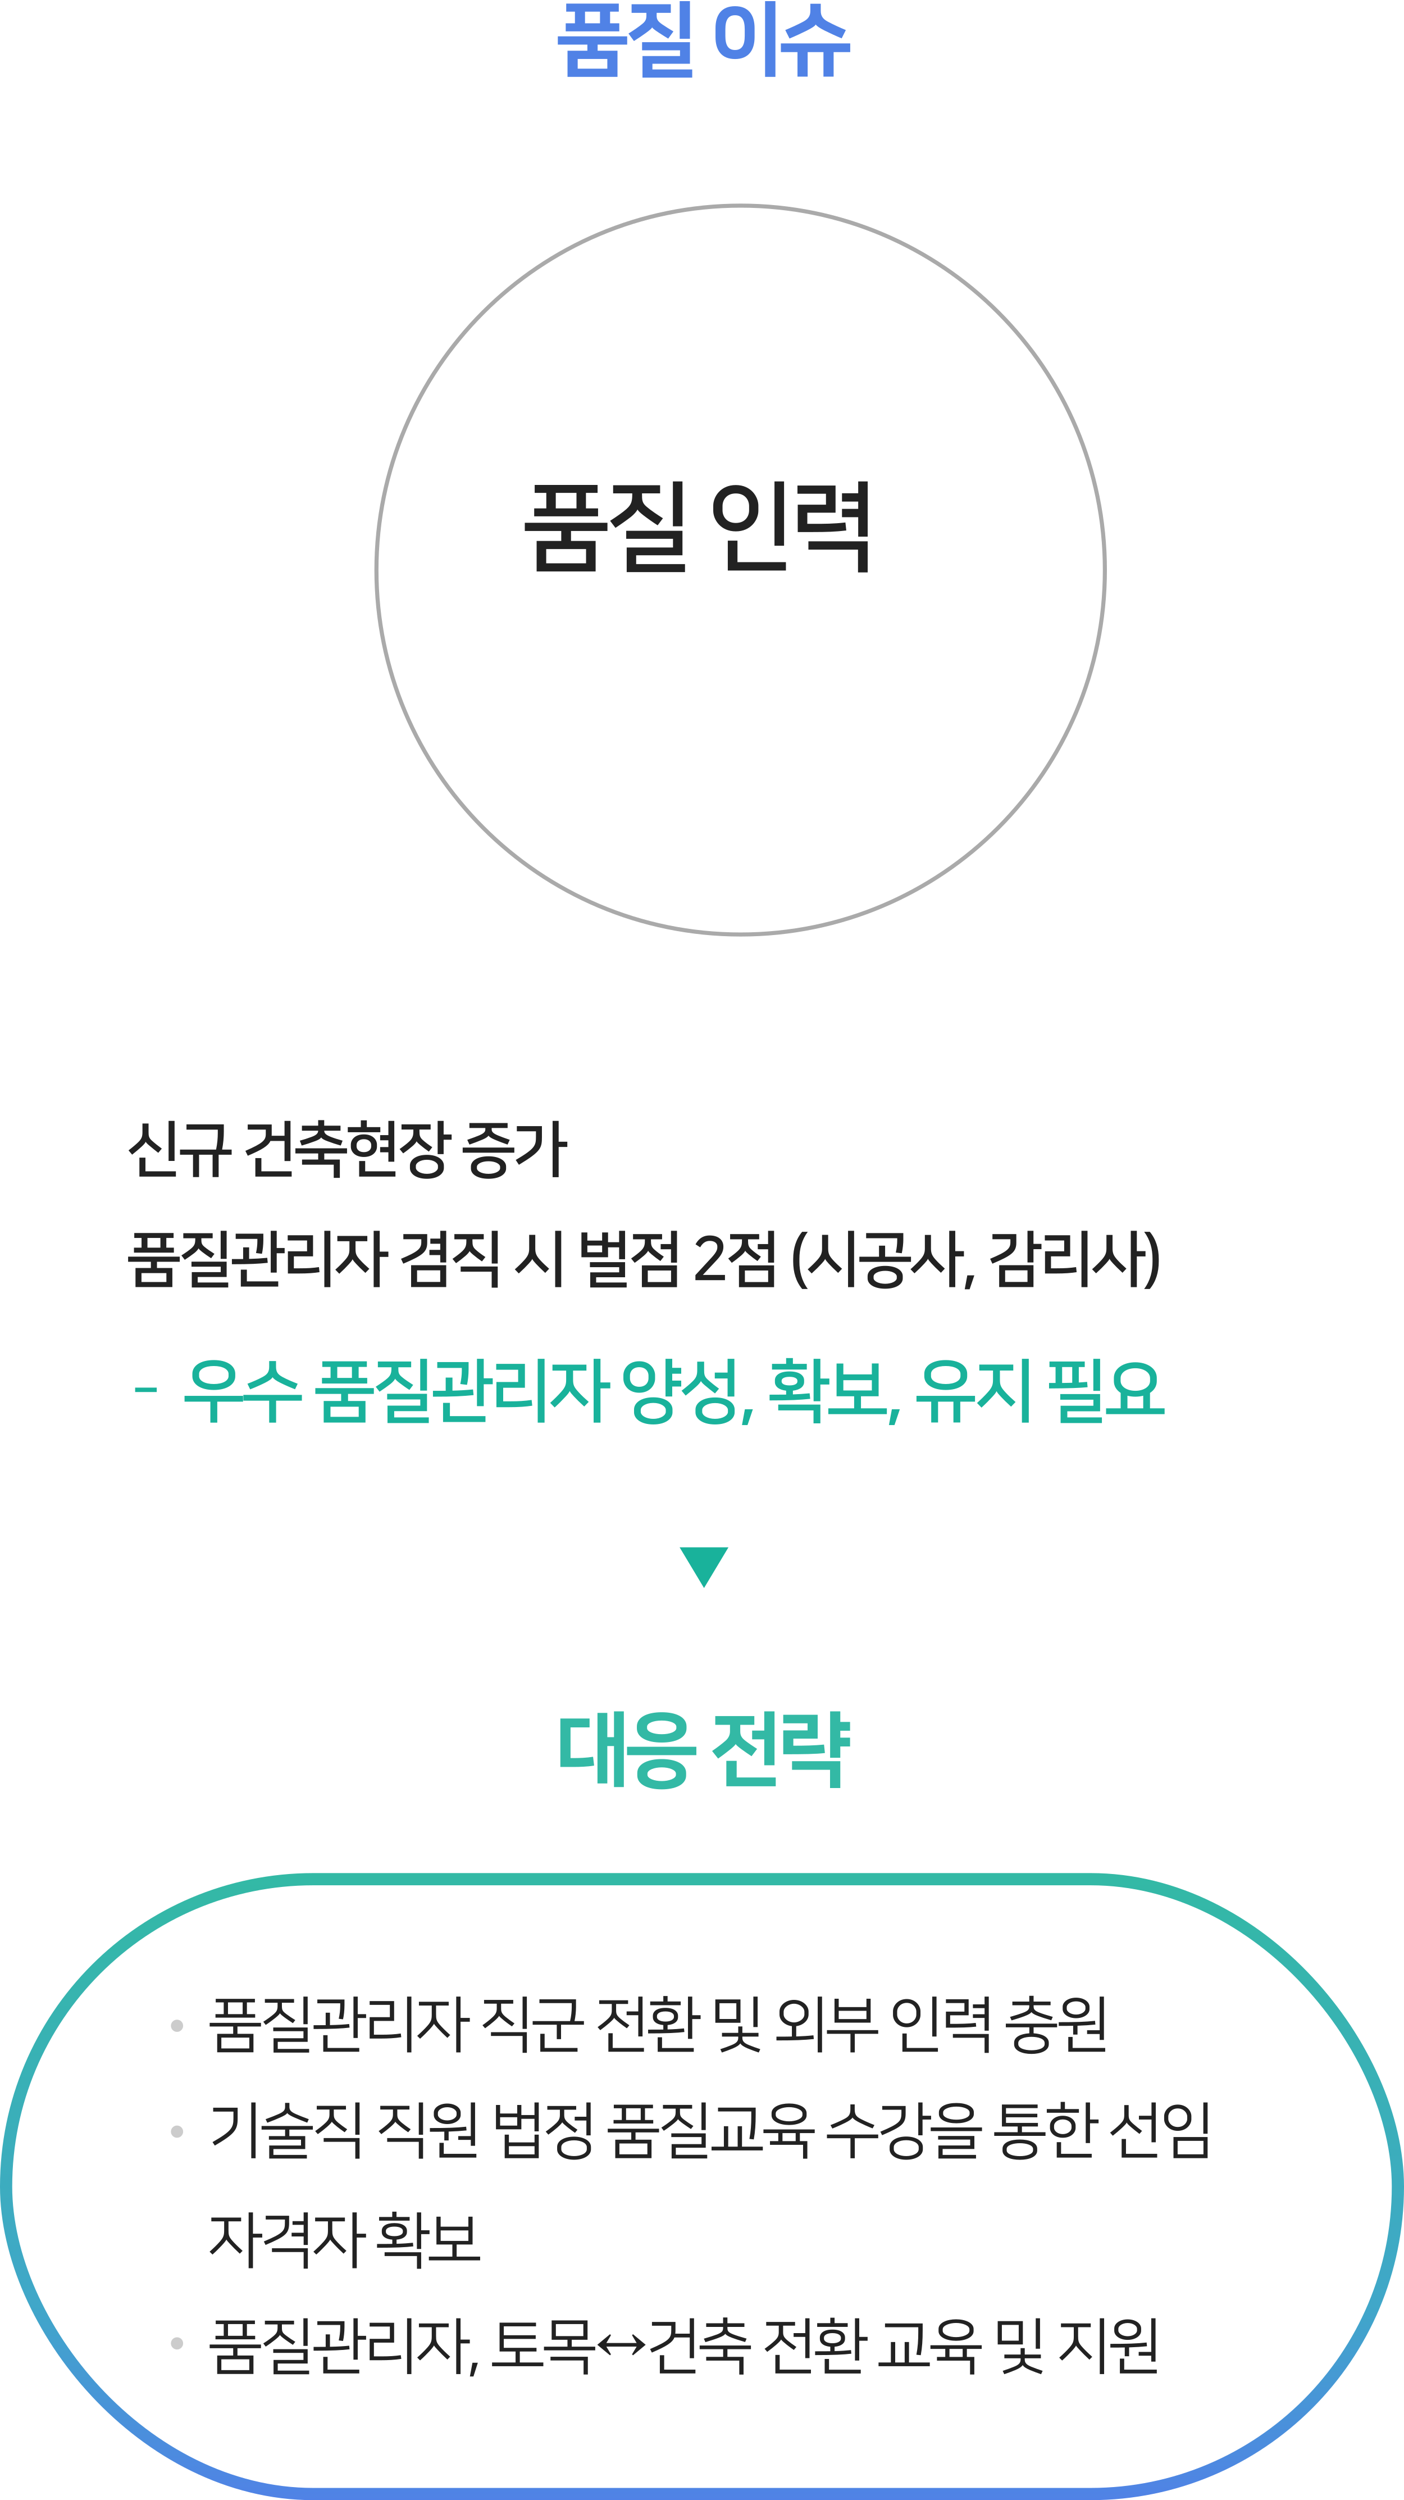 <svg width="345" height="614" viewBox="0 0 345 614" fill="none" xmlns="http://www.w3.org/2000/svg">
<g filter="url(#filter0_d_1_46513)">
<path d="M172 220C221.706 220 262 179.706 262 130C262 80.294 221.706 40 172 40C122.294 40 82 80.294 82 130C82 179.706 122.294 220 172 220Z" fill="white"/>
<path d="M261.5 130C261.5 179.429 221.429 219.5 172 219.5C122.571 219.5 82.5 179.429 82.5 130C82.5 80.57 122.571 40.5 172 40.5C221.429 40.5 261.5 80.57 261.5 130Z" stroke="#AAAAAA"/>
</g>
<path d="M128.961 128.384V130.4H137.913V132.848H131.865V140.336H146.361V132.848H140.313V130.4H149.265V128.384H128.961ZM131.265 126.8H146.961V124.856H143.985V121.04H146.841V119.096H131.385V121.04H134.241V124.856H131.265V126.8ZM144.009 138.344H134.217V134.84H144.009V138.344ZM136.569 121.04H141.657V124.856H136.569V121.04ZM168.324 140.504V138.536H156.324V136.376H167.7V130.352H153.876V132.32H165.372V134.456H153.996V140.504H168.324ZM162.204 119.168H150.66V121.16H155.364V121.304C155.364 123.056 155.196 123.896 153.9 125.048C153.012 125.84 151.452 126.92 149.916 127.904L151.236 129.632C152.532 128.792 154.044 127.712 155.028 126.944C155.796 126.344 156.492 125.528 156.636 125.144H156.66C156.828 125.48 157.38 125.984 158.028 126.488C159.06 127.28 160.356 128.216 161.604 129.008L162.9 127.28C161.508 126.392 160.044 125.432 158.916 124.472C157.716 123.464 157.764 122.744 157.764 121.208V121.16H162.204V119.168ZM167.7 129.248V118.232H165.348V129.248H167.7ZM181.216 132.776H178.84V140.12H193.12V138.056H181.216V132.776ZM192.664 134.024V118.232H190.312V134.024H192.664ZM184.072 125.336C184.072 126.8 183.112 128.432 180.808 128.432C178.528 128.432 177.544 126.8 177.544 125.336V124.28C177.544 122.816 178.504 121.184 180.808 121.184C183.112 121.184 184.072 122.816 184.072 124.28V125.336ZM175.264 125.432C175.264 127.616 177.064 130.496 180.808 130.496C184.552 130.496 186.352 127.616 186.352 125.432V124.184C186.352 122 184.552 119.12 180.808 119.12C177.064 119.12 175.264 122 175.264 124.184V125.432ZM199.676 130.664C203.18 130.664 205.292 130.592 207.956 130.28L207.74 128.312C204.788 128.648 202.556 128.648 199.916 128.648H198.38V125.912H205.316V119.24H195.956V121.256H202.964V123.944H196.028V130.664H199.676ZM213.212 131.792V118.232H210.884V121.136H206.9V123.176H210.884V124.976H206.9V127.016H210.884V131.792H213.212ZM198.644 134.984H210.836V140.576H213.212V132.944H198.644V134.984Z" fill="#222222"/>
<path d="M35.74 284.3H34.255V288.95H43.225V287.66H35.74V284.3ZM42.895 285.11V275.27H41.425V285.11H42.895ZM35.815 280.4C35.905 280.625 36.22 280.94 36.67 281.315C37.39 281.915 38.125 282.53 38.89 283.115L39.76 282.08C38.875 281.435 37.99 280.73 37.285 280.085C36.565 279.425 36.505 278.93 36.505 278V275.915H35.005V278.06C35.005 279.11 34.795 279.68 34.03 280.445C33.505 280.97 32.545 281.78 31.585 282.515L32.47 283.565C33.265 282.935 34.18 282.17 34.795 281.6C35.26 281.18 35.725 280.655 35.8 280.4H35.815ZM48.912 289.07V283.58H52.242V289.07H53.727V283.58H56.922V282.32H54.582C54.867 280.835 55.002 279.32 55.002 277.895V276.125H45.822V277.43H53.517V278.24C53.517 279.56 53.397 280.865 53.097 282.32H44.232V283.58H47.427V289.07H48.912ZM71.385 285.14V275.27H69.915V278.93H66.75C66.765 278.825 66.765 278.705 66.765 278.585V276.155H60.87V277.415H65.31V278.51C65.31 280.025 64.59 280.76 60.3 282.635L60.885 283.835C64.35 282.35 65.88 281.435 66.45 280.205H69.915V285.14H71.385ZM64.23 284.405H62.745V288.95H71.67V287.66H64.23V284.405ZM74.222 286.025H82.007V289.265H83.507V284.765H79.682V283.265H85.277V282.005H72.587V283.265H78.182V284.765H74.222V286.025ZM78.932 279.335C79.157 279.725 79.817 280.01 80.447 280.25C81.557 280.67 82.607 281.015 83.732 281.33L84.182 280.13C82.952 279.785 82.007 279.485 81.332 279.215C80.237 278.78 79.682 278.405 79.667 277.685H83.672V276.455H79.667V275.09H78.182V276.455H74.192V277.685H78.182C78.167 278.405 77.627 278.81 76.532 279.215C75.527 279.59 74.717 279.845 73.682 280.13L74.132 281.33C75.242 281.015 76.307 280.67 77.432 280.25C78.062 280.01 78.692 279.725 78.917 279.335H78.932ZM89.419 284.135C91.564 284.135 92.629 282.875 92.629 281.585V281.135C92.629 279.845 91.564 278.585 89.419 278.585C87.274 278.585 86.209 279.83 86.209 281.135V281.585C86.209 282.875 87.274 284.135 89.419 284.135ZM96.889 285.305V275.27H95.434V278.765H93.409V280.04H95.434V281.705H93.409V282.98H95.434V285.305H96.889ZM89.734 285.125H88.249V288.95H97.174V287.66H89.734V285.125ZM93.454 276.8H90.139V275.135H88.669V276.8H85.459V278.06H93.454V276.8ZM89.419 282.95C88.204 282.95 87.619 282.245 87.619 281.51V281.21C87.619 280.475 88.189 279.77 89.419 279.77C90.649 279.77 91.219 280.475 91.219 281.21V281.51C91.219 282.245 90.634 282.95 89.419 282.95ZM100.732 286.85C100.732 288.305 102.292 289.49 104.902 289.49C107.512 289.49 109.072 288.305 109.072 286.85V286.25C109.072 284.795 107.512 283.61 104.902 283.61C102.292 283.61 100.732 284.795 100.732 286.25V286.85ZM102.382 280.295C102.487 280.52 102.787 280.805 103.237 281.18C103.957 281.78 104.602 282.275 105.382 282.815L106.222 281.735C105.337 281.15 104.557 280.58 103.852 279.935C103.192 279.335 103.072 278.825 103.072 277.865V277.4H105.817V276.125H98.662V277.4H101.572V277.925C101.572 279.02 101.317 279.59 100.582 280.31C100.042 280.835 99.157 281.51 98.197 282.185L99.067 283.25C99.907 282.665 100.717 282.02 101.362 281.465C101.842 281.06 102.277 280.55 102.367 280.295H102.382ZM107.617 286.76C107.617 287.495 106.567 288.275 104.902 288.275C103.237 288.275 102.187 287.495 102.187 286.76V286.34C102.187 285.605 103.237 284.825 104.902 284.825C106.567 284.825 107.617 285.605 107.617 286.34V286.76ZM109.012 283.43V279.905H110.977V278.615H109.012V275.27H107.542V283.43H109.012ZM120.039 283.97C117.399 283.97 115.719 285.035 115.719 286.475V286.985C115.719 288.425 117.399 289.49 120.039 289.49C122.679 289.49 124.359 288.425 124.359 286.985V286.475C124.359 285.035 122.679 283.97 120.039 283.97ZM120.819 277.025H124.734V275.795H115.344V277.025H119.259V277.37C119.259 278.015 118.779 278.405 117.624 278.885C116.949 279.17 116.004 279.515 114.819 279.92L115.359 281.09C116.469 280.7 117.414 280.355 118.539 279.875C119.169 279.605 119.814 279.275 120.039 278.885C120.264 279.275 120.924 279.605 121.554 279.875C122.664 280.355 123.609 280.7 124.719 281.09L125.259 279.92C124.074 279.515 123.129 279.17 122.454 278.885C121.299 278.405 120.819 278.015 120.819 277.37V277.025ZM113.694 281.825V283.085H126.384V281.825H113.694ZM120.039 288.275C118.344 288.275 117.189 287.615 117.189 286.895V286.565C117.189 285.845 118.344 285.185 120.039 285.185C121.734 285.185 122.889 285.845 122.889 286.565V286.895C122.889 287.615 121.734 288.275 120.039 288.275ZM139.406 280.385H137.276V275.27H135.791V289.1H137.276V281.675H139.406V280.385ZM127.511 286.055C132.986 282.74 133.166 281.915 133.166 279.185V276.56H127.001V277.835H131.696V279.17C131.696 281.3 131.516 282.065 126.731 284.87L127.511 286.055Z" fill="#222222"/>
<path d="M31.48 308.615V309.875H37.075V311.405H33.295V316.085H42.355V311.405H38.575V309.875H44.17V308.615H31.48ZM32.92 307.625H42.73V306.41H40.87V304.025H42.655V302.81H32.995V304.025H34.78V306.41H32.92V307.625ZM40.885 314.84H34.765V312.65H40.885V314.84ZM36.235 304.025H39.415V306.41H36.235V304.025ZM56.082 316.19V314.96H48.582V313.61H55.692V309.845H47.052V311.075H54.237V312.41H47.127V316.19H56.082ZM52.257 302.855H45.042V304.1H47.982V304.19C47.982 305.285 47.877 305.81 47.067 306.53C46.512 307.025 45.537 307.7 44.577 308.315L45.402 309.395C46.212 308.87 47.157 308.195 47.772 307.715C48.252 307.34 48.687 306.83 48.777 306.59H48.792C48.897 306.8 49.242 307.115 49.647 307.43C50.292 307.925 51.102 308.51 51.882 309.005L52.692 307.925C51.822 307.37 50.907 306.77 50.202 306.17C49.452 305.54 49.482 305.09 49.482 304.13V304.1H52.257V302.855ZM55.692 309.155V302.27H54.222V309.155H55.692ZM67.995 312.53V307.775H69.945V306.485H67.995V302.27H66.525V312.53H67.995ZM60.66 311.81H59.175V315.965H68.37V314.69H60.66V311.81ZM65.67 308.9C64.095 309.05 62.865 309.125 61.215 309.17V306.335H59.745V309.2H56.985V310.475C61.605 310.475 63.405 310.37 65.79 310.13L65.67 308.9ZM64.365 307.91C64.575 307.04 64.71 305.69 64.71 304.625V302.975H57.915V304.25H63.24V304.835C63.24 305.69 63.135 306.695 62.91 307.73L64.365 307.91ZM81.182 316.1V302.27H79.697V316.1H81.182ZM76.922 308.54V303.365H70.697V304.64H75.452V307.295H70.742V312.755H73.262C75.752 312.755 77.117 312.635 78.512 312.425L78.377 311.18C76.817 311.405 75.617 311.48 73.622 311.48H72.212V308.54H76.922ZM86.644 309.26C86.764 309.56 87.139 309.98 87.559 310.43C88.129 311.045 88.759 311.675 89.779 312.605L90.754 311.6C89.869 310.82 89.239 310.235 88.594 309.53C87.529 308.375 87.364 307.925 87.364 306.74V304.82H90.259V303.53H82.894V304.82H85.864V306.74C85.864 307.85 85.699 308.42 84.709 309.515C84.034 310.265 83.299 311 82.399 311.81L83.374 312.815C84.379 311.885 85.129 311.12 85.744 310.445C86.224 309.92 86.494 309.59 86.629 309.26H86.644ZM95.434 307.385H93.304V302.27H91.819V316.1H93.304V308.675H95.434V307.385ZM101.017 310.715V316.085H109.642V310.715H101.017ZM103.522 305.075C103.522 306.665 102.682 307.415 98.542 309.14L99.097 310.34C103.822 308.33 104.977 307.49 104.977 305.18V303.08H99.112V304.34H103.522V305.075ZM109.642 310.04V302.27H108.187V304.175H105.742V305.45H108.187V306.95H105.517V308.225H108.187V310.04H109.642ZM102.487 311.975H108.172V314.825H102.487V311.975ZM115.404 307.25C115.509 307.475 115.809 307.76 116.259 308.135C116.979 308.735 117.654 309.245 118.434 309.785L119.274 308.705C118.389 308.12 117.579 307.535 116.874 306.89C116.214 306.29 116.094 305.78 116.094 304.82V304.355H118.869V303.08H111.654V304.355H114.594V304.88C114.594 305.975 114.339 306.545 113.604 307.265C113.064 307.79 112.149 308.48 111.189 309.155L112.059 310.22C112.899 309.635 113.739 308.975 114.384 308.42C114.864 308.015 115.299 307.505 115.389 307.25H115.404ZM113.199 312.305H120.819V316.235H122.304V311.03H113.199V312.305ZM122.304 310.31V302.27H120.834V310.31H122.304ZM137.906 316.1V302.27H136.421V316.1H137.906ZM130.796 309.185C130.916 309.485 131.276 309.905 131.696 310.355C132.266 310.97 132.941 311.645 133.976 312.605L134.936 311.585C134.036 310.79 133.376 310.16 132.731 309.455C131.816 308.435 131.531 307.82 131.531 306.635V303.26H130.031V306.635C130.031 307.7 129.791 308.375 128.876 309.41C128.201 310.16 127.421 310.925 126.506 311.735L127.481 312.74C128.501 311.81 129.296 311.015 129.911 310.34C130.391 309.815 130.646 309.515 130.781 309.185H130.796ZM153.599 309.245V302.27H152.129V305.06H149.414V302.675H147.959V304.67H144.329V302.675H142.874V308.765H149.414V306.32H152.129V309.245H153.599ZM153.989 316.19V314.96H146.489V313.67H153.599V309.965H144.959V311.195H152.144V312.47H145.034V316.19H153.989ZM144.329 305.885H147.959V307.535H144.329V305.885ZM166.351 310.76H157.726V316.115H166.351V310.76ZM159.271 307.175C159.376 307.4 159.676 307.685 160.126 308.06C160.846 308.66 161.491 309.155 162.271 309.695L163.111 308.615C162.226 308.03 161.446 307.46 160.741 306.815C160.081 306.215 159.961 305.705 159.961 304.745V304.355H162.691V303.08H155.551V304.355H158.461V304.805C158.461 305.9 158.206 306.47 157.471 307.19C156.931 307.715 156.046 308.39 155.086 309.065L155.956 310.13C156.796 309.545 157.606 308.9 158.251 308.345C158.731 307.94 159.166 307.43 159.256 307.175H159.271ZM164.896 314.855H159.181V312.02H164.896V314.855ZM166.351 310.085V302.27H164.881V305.525H162.346V306.8H164.881V310.085H166.351ZM170.883 313.145V314.39H178.143V313.1H172.713L176.088 309.5C177.063 308.465 177.753 307.445 177.753 306.275V306.125C177.753 304.55 176.568 303.41 174.378 303.41C172.383 303.41 171.423 304.655 170.913 305.585L172.053 306.32C172.758 305.06 173.613 304.745 174.408 304.745C175.533 304.745 176.268 305.27 176.268 306.125V306.245C176.268 306.815 176.148 307.415 174.918 308.765L170.883 313.145ZM190.209 310.76H181.584V316.115H190.209V310.76ZM183.129 307.175C183.234 307.4 183.534 307.685 183.984 308.06C184.704 308.66 185.349 309.155 186.129 309.695L186.969 308.615C186.084 308.03 185.304 307.46 184.599 306.815C183.939 306.215 183.819 305.705 183.819 304.745V304.355H186.549V303.08H179.409V304.355H182.319V304.805C182.319 305.9 182.064 306.47 181.329 307.19C180.789 307.715 179.904 308.39 178.944 309.065L179.814 310.13C180.654 309.545 181.464 308.9 182.109 308.345C182.589 307.94 183.024 307.43 183.114 307.175H183.129ZM188.754 314.855H183.039V312.02H188.754V314.855ZM190.209 310.085V302.27H188.739V305.525H186.204V306.8H188.739V310.085H190.209ZM196.436 309.14C196.436 306.74 197.021 304.49 198.491 302.51H197.111C195.626 304.28 194.906 306.545 194.906 309.215V309.815C194.906 312.485 195.626 314.78 197.111 316.55H198.491C196.946 314.435 196.436 312.17 196.436 309.89V309.14ZM209.875 316.1V302.27H208.39V316.1H209.875ZM202.765 309.185C202.885 309.485 203.245 309.905 203.665 310.355C204.235 310.97 204.91 311.645 205.945 312.605L206.905 311.585C206.005 310.79 205.345 310.16 204.7 309.455C203.785 308.435 203.5 307.82 203.5 306.635V303.26H202V306.635C202 307.7 201.76 308.375 200.845 309.41C200.17 310.16 199.39 310.925 198.475 311.735L199.45 312.74C200.47 311.81 201.265 311.015 201.88 310.34C202.36 309.815 202.615 309.515 202.75 309.185H202.765ZM217.512 310.88C215.082 310.88 213.192 311.825 213.192 313.415V313.955C213.192 315.545 215.082 316.49 217.512 316.49C219.942 316.49 221.832 315.545 221.832 313.955V313.415C221.832 311.825 219.942 310.88 217.512 310.88ZM217.497 308.63V305.915H215.997V308.63H211.167V309.89H223.857V308.63H217.497ZM212.832 304.085H220.467V304.595C220.467 305.405 220.377 306.485 220.122 307.61L221.592 307.775C221.847 306.71 221.967 305.225 221.967 304.58V302.825H212.832V304.085ZM217.512 315.275C215.922 315.275 214.662 314.645 214.662 313.865V313.505C214.662 312.725 215.922 312.095 217.512 312.095C219.102 312.095 220.362 312.725 220.362 313.505V313.865C220.362 314.645 219.102 315.275 217.512 315.275ZM236.864 307.265H234.734V302.27H233.249V316.1H234.734V308.555H236.864V307.265ZM228.029 309.155C228.149 309.455 228.509 309.875 228.929 310.325C229.499 310.94 230.174 311.615 231.209 312.575L232.169 311.555C231.269 310.76 230.609 310.13 229.964 309.425C229.049 308.405 228.764 307.79 228.764 306.605V303.275H227.264V306.605C227.264 307.67 227.024 308.345 226.109 309.38C225.434 310.13 224.654 310.895 223.739 311.705L224.714 312.71C225.734 311.78 226.529 310.985 227.144 310.31C227.624 309.785 227.879 309.485 228.014 309.155H228.029ZM237.062 316.625H238.262L239.417 313.205H237.692L237.062 316.625ZM245.521 310.715V316.085H253.951V310.715H245.521ZM248.281 305.075C248.281 306.635 247.531 307.37 243.301 309.14L243.856 310.34C248.566 308.345 249.736 307.49 249.736 305.18V303.08H243.871V304.34H248.281V305.075ZM246.991 311.975H252.481V314.825H246.991V311.975ZM255.916 305.48H253.951V302.27H252.481V310.04H253.951V306.77H255.916V305.48ZM267.228 316.1V302.27H265.743V316.1H267.228ZM262.968 308.54V303.365H256.743V304.64H261.498V307.295H256.788V312.755H259.308C261.798 312.755 263.163 312.635 264.558 312.425L264.423 311.18C262.863 311.405 261.663 311.48 259.668 311.48H258.258V308.54H262.968ZM281.481 307.265H279.351V302.27H277.866V316.1H279.351V308.555H281.481V307.265ZM272.646 309.155C272.766 309.455 273.126 309.875 273.546 310.325C274.116 310.94 274.791 311.615 275.826 312.575L276.786 311.555C275.886 310.76 275.226 310.13 274.581 309.425C273.666 308.405 273.381 307.79 273.381 306.605V303.275H271.881V306.605C271.881 307.67 271.641 308.345 270.726 309.38C270.051 310.13 269.271 310.895 268.356 311.705L269.331 312.71C270.351 311.78 271.146 310.985 271.761 310.31C272.241 309.785 272.496 309.485 272.631 309.155H272.646ZM283.208 309.89C283.208 312.17 282.698 314.435 281.153 316.55H282.533C284.018 314.78 284.738 312.485 284.738 309.815V309.215C284.738 306.545 284.018 304.28 282.533 302.51H281.153C282.623 304.49 283.208 306.74 283.208 309.14V309.89Z" fill="#222222"/>
<path d="M33.209 341.866H38.513V340.778H33.209V341.866ZM52.54 334.012C49.344 334.012 47.27 335.372 47.27 337.378V337.99C47.27 339.996 49.344 341.356 52.54 341.356C55.736 341.356 57.81 339.996 57.81 337.99V337.378C57.81 335.372 55.736 334.012 52.54 334.012ZM53.39 349.38V344.229H59.731V342.801H45.349V344.229H51.69V349.38H53.39ZM52.54 339.894C50.364 339.894 48.919 339.095 48.919 337.956V337.412C48.919 336.273 50.364 335.474 52.54 335.474C54.716 335.474 56.161 336.273 56.161 337.412V337.956C56.161 339.095 54.716 339.894 52.54 339.894ZM67.843 349.38V343.991H74.184V342.563H59.802V343.991H66.143V349.38H67.843ZM68.88 339.588C69.798 340.047 71.107 340.642 72.501 341.186L73.147 339.826C71.889 339.35 70.495 338.755 69.407 338.16C68.251 337.531 67.826 336.919 67.826 335.644V334.25H66.143V335.644C66.143 336.919 65.701 337.531 64.545 338.16C63.457 338.755 62.063 339.35 60.805 339.826L61.468 341.203C62.862 340.659 64.171 340.064 65.089 339.605C66.211 339.044 66.772 338.602 66.976 338.228H66.993C67.214 338.602 67.758 339.027 68.88 339.588ZM77.484 340.897V342.325H83.826V344.059H79.541V349.363H89.809V344.059H85.525V342.325H91.867V340.897H77.484ZM79.117 339.775H90.234V338.398H88.126V335.695H90.15V334.318H79.201V335.695H81.225V338.398H79.117V339.775ZM88.144 347.952H81.207V345.47H88.144V347.952ZM82.874 335.695H86.478V338.398H82.874V335.695ZM105.367 349.482V348.088H96.867V346.558H104.925V342.291H95.133V343.685H103.276V345.198H95.218V349.482H105.367ZM101.032 334.369H92.855V335.78H96.187V335.882C96.187 337.123 96.068 337.718 95.15 338.534C94.521 339.095 93.416 339.86 92.328 340.557L93.263 341.781C94.181 341.186 95.252 340.421 95.949 339.877C96.493 339.452 96.986 338.874 97.088 338.602H97.105C97.224 338.84 97.615 339.197 98.074 339.554C98.805 340.115 99.723 340.778 100.607 341.339L101.525 340.115C100.539 339.486 99.502 338.806 98.703 338.126C97.853 337.412 97.887 336.902 97.887 335.814V335.78H101.032V334.369ZM104.925 341.509V333.706H103.259V341.509H104.925ZM118.868 345.334V339.945H121.078V338.483H118.868V333.706H117.202V345.334H118.868ZM110.555 344.518H108.872V349.227H119.293V347.782H110.555V344.518ZM116.233 341.22C114.448 341.39 113.054 341.475 111.184 341.526V338.313H109.518V341.56H106.39V343.005C111.626 343.005 113.666 342.886 116.369 342.614L116.233 341.22ZM114.754 340.098C114.992 339.112 115.145 337.582 115.145 336.375V334.505H107.444V335.95H113.479V336.613C113.479 337.582 113.36 338.721 113.105 339.894L114.754 340.098ZM133.814 349.38V333.706H132.131V349.38H133.814ZM128.986 340.812V334.947H121.931V336.392H127.32V339.401H121.982V345.589H124.838C127.66 345.589 129.207 345.453 130.788 345.215L130.635 343.804C128.867 344.059 127.507 344.144 125.246 344.144H123.648V340.812H128.986ZM140.004 341.628C140.14 341.968 140.565 342.444 141.041 342.954C141.687 343.651 142.401 344.365 143.557 345.419L144.662 344.28C143.659 343.396 142.945 342.733 142.214 341.934C141.007 340.625 140.82 340.115 140.82 338.772V336.596H144.101V335.134H135.754V336.596H139.12V338.772C139.12 340.03 138.933 340.676 137.811 341.917C137.046 342.767 136.213 343.6 135.193 344.518L136.298 345.657C137.437 344.603 138.287 343.736 138.984 342.971C139.528 342.376 139.834 342.002 139.987 341.628H140.004ZM149.966 339.503H147.552V333.706H145.869V349.38H147.552V340.965H149.966V339.503ZM155.8 346.83C155.8 348.479 157.568 349.822 160.526 349.822C163.484 349.822 165.252 348.479 165.252 346.83V346.15C165.252 344.501 163.484 343.158 160.526 343.158C157.568 343.158 155.8 344.501 155.8 346.15V346.83ZM160.968 337.735C160.968 336.222 159.744 334.301 157.075 334.301C154.406 334.301 153.182 336.222 153.182 337.735V338.602C153.182 340.115 154.406 342.036 157.075 342.036C159.744 342.036 160.968 340.115 160.968 338.602V337.735ZM167.394 335.916H165.184V333.706H163.535V342.954H165.184V340.506H167.394V339.061H165.184V337.361H167.394V335.916ZM163.603 346.728C163.603 347.561 162.413 348.445 160.526 348.445C158.639 348.445 157.449 347.561 157.449 346.728V346.252C157.449 345.419 158.639 344.535 160.526 344.535C162.413 344.535 163.603 345.419 163.603 346.252V346.728ZM159.353 338.517C159.353 339.52 158.639 340.574 157.075 340.574C155.511 340.574 154.797 339.52 154.797 338.517V337.82C154.797 336.817 155.511 335.763 157.075 335.763C158.639 335.763 159.353 336.817 159.353 337.82V338.517ZM170.898 346.847C170.898 348.496 172.7 349.822 175.709 349.822C178.718 349.822 180.52 348.496 180.52 346.847V346.167C180.52 344.518 178.718 343.192 175.709 343.192C172.7 343.192 170.898 344.518 170.898 346.167V346.847ZM172.241 339.163C172.343 339.418 172.7 339.792 173.21 340.217C174.026 340.897 174.808 341.543 175.692 342.206L176.678 341.033C175.675 340.302 174.706 339.537 173.907 338.806C173.091 338.058 173.023 337.497 173.023 336.443V334.403H171.323V336.511C171.323 337.701 171.085 338.347 170.218 339.214C169.623 339.809 168.569 340.71 167.481 341.543L168.484 342.733C169.385 342.019 170.388 341.169 171.085 340.523C171.612 340.047 172.139 339.452 172.224 339.163H172.241ZM180.452 342.971V333.706H178.786V337.089H175.641V338.534H178.786V342.971H180.452ZM178.871 346.745C178.871 347.578 177.647 348.445 175.709 348.445C173.771 348.445 172.547 347.578 172.547 346.745V346.269C172.547 345.436 173.771 344.569 175.709 344.569C177.647 344.569 178.871 345.436 178.871 346.269V346.745ZM182.325 349.975H183.685L184.994 346.099H183.039L182.325 349.975ZM198.95 342.172C197.471 342.308 196.264 342.393 194.836 342.444V341.526C196.655 341.322 197.59 340.472 197.59 339.401V338.959C197.59 337.752 196.366 336.8 194.003 336.8C191.64 336.8 190.416 337.735 190.416 338.959V339.401C190.416 340.472 191.351 341.322 193.17 341.526V342.495C192.048 342.512 190.739 342.512 189.107 342.512V343.923C194.343 343.923 196.383 343.804 199.086 343.532L198.95 342.172ZM201.585 344.127V340.013H203.795V338.551H201.585V333.706H199.919V344.127H201.585ZM191.232 346.371H199.902V349.55H201.585V344.943H191.232V346.371ZM194.836 334.947V333.519H193.17V334.947H189.702V336.341H198.253V334.947H194.836ZM194.003 338.126C195.346 338.126 195.941 338.568 195.941 339.078V339.282C195.941 339.792 195.346 340.234 194.003 340.234C192.66 340.234 192.065 339.792 192.065 339.282V339.078C192.065 338.568 192.66 338.126 194.003 338.126ZM215.902 334.845H214.236V337.531H207.232V334.862H205.566V342.903H209.884V345.861H203.543V347.289H217.925V345.861H211.567V342.903H215.902V334.845ZM207.232 338.959H214.236V341.475H207.232V338.959ZM218.438 349.975H219.798L221.107 346.099H219.152L218.438 349.975ZM232.394 334.012C229.198 334.012 227.124 335.372 227.124 337.378V337.99C227.124 339.996 229.198 341.356 232.394 341.356C235.59 341.356 237.664 339.996 237.664 337.99V337.378C237.664 335.372 235.59 334.012 232.394 334.012ZM235.964 349.346V344.229H239.585V342.801H225.203V344.229H228.824V349.346H230.507V344.229H234.281V349.346H235.964ZM232.394 339.894C230.218 339.894 228.773 339.095 228.773 337.956V337.412C228.773 336.273 230.218 335.474 232.394 335.474C234.57 335.474 236.015 336.273 236.015 337.412V337.956C236.015 339.095 234.57 339.894 232.394 339.894ZM244.891 341.662C245.027 342.002 245.452 342.478 245.928 342.988C246.574 343.685 247.288 344.399 248.444 345.453L249.549 344.314C248.546 343.43 247.832 342.767 247.101 341.968C245.894 340.659 245.707 340.149 245.707 338.806V336.579H248.988V335.117H240.641V336.579H244.007V338.806C244.007 340.064 243.82 340.71 242.698 341.951C241.933 342.801 241.1 343.634 240.08 344.552L241.185 345.691C242.324 344.637 243.174 343.77 243.871 343.005C244.415 342.41 244.721 342.036 244.874 341.662H244.891ZM252.796 349.38V333.706H251.113V349.38H252.796ZM257.78 340.982C263.203 340.948 265.175 340.863 267.249 340.676L267.13 339.367C266.45 339.435 265.804 339.469 265.09 339.52V335.729H266.552V334.369H257.882V335.729H259.378V339.639H257.78V340.982ZM270.768 349.482V348.088H262.268V346.592H270.326V342.359H260.534V343.753H268.677V345.232H260.619V349.482H270.768ZM270.326 341.577V333.706H268.66V341.577H270.326ZM260.993 339.639V335.729H263.475V339.588L260.993 339.639ZM282.586 345.861V342.07C283.606 341.407 284.252 340.438 284.252 339.197V338.381C284.252 336.018 281.855 334.556 278.982 334.556C276.109 334.556 273.712 336.018 273.712 338.381V339.197C273.712 340.438 274.358 341.407 275.378 342.07V345.861H271.791V347.289H286.173V345.861H282.586ZM278.982 336.018C280.937 336.018 282.603 336.953 282.603 338.466V339.112C282.603 340.625 280.937 341.56 278.982 341.56C277.027 341.56 275.361 340.625 275.361 339.112V338.466C275.361 336.953 277.027 336.018 278.982 336.018ZM278.982 343.005C279.662 343.005 280.308 342.92 280.92 342.767V345.861H277.044V342.767C277.639 342.92 278.302 343.005 278.982 343.005Z" fill="#19B29B"/>
<path d="M173 390L179 380H167L173 390Z" fill="#19B29B"/>
<rect x="1.5" y="461.5" width="342" height="151" rx="75.5" fill="white" stroke="url(#paint0_linear_1_46513)" stroke-width="3"/>
<path d="M53.37 504.01H62.28V499.48H58.35V497.68H64.125V496.78H51.525V497.68H57.3V499.48H53.37V504.01ZM53.01 490.885V491.755H54.975V494.635H52.95V495.505H62.7V494.635H60.675V491.755H62.64V490.885H53.01ZM54.39 500.41H61.26V503.065H54.39V500.41ZM56.025 491.755H59.625V494.635H56.025V491.755ZM67.142 497.92V498.835H74.567V500.56H67.217V504.085H75.962V503.185H68.252V501.445H75.602V497.92H67.142ZM68.792 494.425C68.867 494.62 69.362 495.04 70.082 495.565C70.667 495.985 71.357 496.465 71.972 496.855L72.557 496.105C71.807 495.655 71.027 495.13 70.397 494.65C69.362 493.87 69.272 493.645 69.272 492.475V491.845H72.257V490.93H65.087V491.845H68.207V492.565C68.207 493.585 68.027 494.005 67.157 494.74C66.452 495.325 65.597 495.94 64.697 496.51L65.297 497.29C66.152 496.735 67.142 495.985 67.682 495.55C68.357 494.995 68.732 494.62 68.777 494.425H68.792ZM75.602 490.33H74.552V497.11H75.602V490.33ZM87.905 490.33H86.855V500.5H87.905V495.595H89.96V494.65H87.905V490.33ZM80.495 499.81H79.43V503.875H88.28V502.945H80.495V499.81ZM85.805 497.065C84.53 497.2 83.195 497.29 81.08 497.335V494.29H80.03V497.35C79.16 497.365 78.185 497.365 77.06 497.365V498.295C81.605 498.295 84.065 498.175 85.895 497.95L85.805 497.065ZM77.975 491.05V491.98H83.6V492.61C83.6 493.69 83.465 494.74 83.24 495.775L84.29 495.91C84.485 495.1 84.65 493.75 84.65 492.4V491.05H77.975ZM101.092 490.33H100.027V504.04H101.092V490.33ZM91.882 496.315H96.847V491.44H90.832V492.37H95.797V495.385H90.832V500.635H93.667C95.302 500.635 97.012 500.56 98.602 500.305L98.482 499.39C97.087 499.615 95.452 499.69 93.937 499.69H91.882V496.315ZM110.259 491.605H102.939V492.535H106.089V494.755C106.089 495.895 105.954 496.465 105.009 497.53C104.319 498.31 103.464 499.135 102.519 499.975L103.224 500.68C104.124 499.9 105.129 498.835 105.534 498.415C105.969 497.95 106.554 497.275 106.629 497.005H106.644C106.719 497.2 107.139 497.665 107.574 498.13C108.174 498.775 108.894 499.51 109.929 500.47L110.619 499.765C109.509 498.775 108.624 497.89 108.039 497.215C107.244 496.3 107.154 495.82 107.154 494.68V492.535H110.259V491.605ZM113.169 490.33H112.104V504.04H113.169V496.51H115.449V495.565H113.169V490.33ZM122.652 495.055C122.712 495.25 123.297 495.76 124.002 496.33C124.452 496.69 125.202 497.245 125.802 497.65L126.417 496.915C125.532 496.33 124.692 495.7 124.212 495.295C123.237 494.455 123.132 494.05 123.132 493.165V492.07H126.117V491.155H118.947V492.07H122.067V493.21C122.067 494.02 121.902 494.545 121.167 495.265C120.432 495.985 119.457 496.735 118.557 497.365L119.202 498.115C119.922 497.605 120.942 496.795 121.467 496.33C122.097 495.775 122.577 495.28 122.637 495.055H122.652ZM120.642 500.005H128.412V504.145H129.462V499.075H120.642V500.005ZM129.462 490.33H128.412V498.265H129.462V490.33ZM132.554 491.005V491.935H140.489V492.88C140.489 493.9 140.369 495.145 140.084 496.345H130.889V497.245H136.814V500.785H137.864V497.245H143.489V496.345H141.179C141.419 495.205 141.539 493.975 141.539 492.94V491.005H132.554ZM133.829 499.465H132.764V503.875H141.914V502.945H133.829V499.465ZM150.916 495.535C150.976 495.73 151.561 496.24 152.266 496.81C152.716 497.17 153.421 497.695 154.036 498.115L154.651 497.38C153.796 496.81 152.956 496.18 152.476 495.775C151.501 494.935 151.396 494.53 151.396 493.645V492.145H154.336V491.23H147.241V492.145H150.331V493.69C150.331 494.5 150.166 495.025 149.431 495.745C148.696 496.465 147.736 497.2 146.851 497.83L147.496 498.58C148.186 498.085 149.206 497.275 149.731 496.81C150.361 496.255 150.841 495.76 150.901 495.535H150.916ZM153.976 493.975V494.905H156.841V500.125H157.891V490.33H156.841V493.975H153.976ZM150.556 499.33H149.491V503.875H158.236V502.945H150.556V499.33ZM168.079 498.145C166.939 498.265 165.754 498.355 164.044 498.4V497.32C165.784 497.185 166.609 496.375 166.609 495.4V495.04C166.609 493.99 165.619 493.105 163.519 493.105C161.419 493.105 160.429 493.975 160.429 495.04V495.4C160.429 496.375 161.254 497.185 162.994 497.32V498.43C161.944 498.445 160.729 498.445 159.259 498.445V499.375C163.834 499.375 166.309 499.255 168.169 499.03L168.079 498.145ZM170.104 490.33H169.054V500.71H170.104V495.85H172.159V494.905H170.104V490.33ZM162.679 500.32H161.614V503.89H170.479V502.96H162.679V500.32ZM163.519 493.975C164.929 493.975 165.604 494.515 165.604 495.085V495.355C165.604 495.925 164.929 496.465 163.519 496.465C162.109 496.465 161.434 495.925 161.434 495.355V495.085C161.434 494.515 162.109 493.975 163.519 493.975ZM159.769 491.53V492.445H167.269V491.53H164.044V490.195H162.994V491.53H159.769ZM181.956 491.035H175.776V496.765H181.956V491.035ZM182.421 497.665H181.401V499.24H177.411V500.155H181.401V500.455C181.401 501.235 181.041 501.715 179.811 502.225C178.986 502.57 177.936 502.945 177.006 503.245L177.381 504.07C178.251 503.785 179.226 503.41 180.111 503.05C181.056 502.645 181.671 502.24 181.911 501.82C182.151 502.24 182.751 502.645 183.711 503.05C184.596 503.41 185.571 503.785 186.441 504.07L186.816 503.245C185.886 502.945 184.836 502.57 184.011 502.225C182.781 501.715 182.421 501.235 182.421 500.455V500.155H186.381V499.24H182.421V497.665ZM180.936 495.835H176.796V491.965H180.936V495.835ZM186.171 490.33H185.121V497.815H186.171V490.33ZM199.883 499.84C198.593 499.99 197.288 500.065 195.653 500.125V497.59C197.363 497.38 198.683 496.165 198.683 494.74V494.02C198.683 492.445 197.093 491.14 195.113 491.14C193.133 491.14 191.543 492.445 191.543 494.02V494.74C191.543 496.18 192.863 497.38 194.588 497.59V500.14C193.493 500.17 192.248 500.17 190.793 500.17V501.1C195.383 501.1 197.498 501.01 199.973 500.755L199.883 499.84ZM195.113 492.085C196.448 492.085 197.663 493 197.663 494.08V494.68C197.663 495.76 196.448 496.675 195.113 496.675C193.778 496.675 192.563 495.76 192.563 494.68V494.08C192.563 493 193.778 492.085 195.113 492.085ZM201.998 490.33H200.933V504.04H201.998V490.33ZM212.906 490.855V492.91H206.096V490.855H205.061V496.735H213.941V490.855H212.906ZM203.201 498.565V499.48H208.976V504.04H210.041V499.48H215.801V498.565H203.201ZM206.096 495.85V493.825H212.906V495.85H206.096ZM222.808 499.39H221.743V503.875H230.473V502.945H222.808V499.39ZM230.128 490.33H229.078V500.14H230.128V490.33ZM222.808 497.86C224.863 497.86 226.183 496.33 226.183 494.845V493.945C226.183 492.46 224.863 490.93 222.808 490.93C220.753 490.93 219.433 492.46 219.433 493.945V494.845C219.433 496.33 220.753 497.86 222.808 497.86ZM222.808 491.875C224.203 491.875 225.163 492.91 225.163 494.035V494.755C225.163 495.88 224.203 496.915 222.808 496.915C221.413 496.915 220.453 495.88 220.453 494.755V494.035C220.453 492.91 221.413 491.875 222.808 491.875ZM233.475 494.92H238.02V490.99H232.44V491.92H236.985V494.02H232.44V497.965C236.235 497.965 238.035 497.92 239.88 497.71L239.775 496.795C237.945 497.005 236.055 497.035 233.475 497.035V494.92ZM239.07 492.25V493.165H241.935V494.665H239.07V495.58H241.935V498.7H242.97V490.33H241.935V492.25H239.07ZM234.15 500.44H241.935V504.16H242.97V499.51H234.15V500.44ZM247.158 496.975V497.875H252.933V499.345C250.893 499.465 249.198 500.2 249.198 501.655V502.06C249.198 503.62 251.208 504.415 253.458 504.415C255.708 504.415 257.718 503.62 257.718 502.06V501.67C257.718 500.215 256.008 499.465 253.983 499.345V497.875H259.758V496.975H247.158ZM253.443 494.14H253.458C253.668 494.41 253.953 494.665 255.093 495.1C255.798 495.37 256.833 495.715 258.333 496.15L258.693 495.31C257.238 494.905 256.113 494.545 255.423 494.275C254.163 493.78 253.983 493.42 253.983 492.67V492.46H258.153V491.56H253.983V490.135H252.918V491.56H248.763V492.46H252.918V492.67C252.918 493.42 252.693 493.795 251.433 494.29C250.728 494.56 249.558 494.935 248.193 495.325L248.568 496.18C250.053 495.73 251.088 495.4 251.808 495.115C252.903 494.695 253.278 494.41 253.443 494.14ZM253.458 503.515C251.853 503.515 250.218 503.065 250.218 502V501.715C250.218 500.695 251.853 500.215 253.458 500.215C255.063 500.215 256.698 500.665 256.698 501.73V502C256.698 503.065 255.063 503.515 253.458 503.515ZM264.425 495.64C266.255 495.64 267.725 494.68 267.725 493.405V492.835C267.725 491.56 266.255 490.6 264.425 490.6C262.595 490.6 261.125 491.56 261.125 492.835V493.405C261.125 494.68 262.595 495.64 264.425 495.64ZM267.125 498.595V499.525H270.215V500.98H271.265V490.33H270.215V498.595H267.125ZM264.425 491.5C265.685 491.5 266.72 492.145 266.72 492.925V493.315C266.72 494.095 265.685 494.74 264.425 494.74C263.165 494.74 262.13 494.095 262.13 493.315V492.925C262.13 492.145 263.165 491.5 264.425 491.5ZM263.57 500.245H262.505V503.875H271.58V502.945H263.57V500.245ZM269.075 496.285C266.495 496.555 264.485 496.615 260.165 496.615V497.53C261.545 497.53 262.7 497.53 263.705 497.5V499.66H264.77V497.485C266.54 497.425 267.815 497.335 269.165 497.2L269.075 496.285Z" fill="#222222"/>
<path d="M43.5 499C44.328 499 45 498.328 45 497.5C45 496.672 44.328 496 43.5 496C42.672 496 42 496.672 42 497.5C42 498.328 42.672 499 43.5 499Z" fill="#CCCCCC"/>
<path d="M62.805 516.33H61.74V530.04H62.805V516.33ZM52.785 526.92C57.66 524.07 58.395 523.05 58.395 520.32V517.62H52.38V518.58H57.36V520.305C57.36 522.54 56.835 523.425 52.23 526.065L52.785 526.92ZM64.277 522.105V523.005H70.052V524.595H66.077V525.48H73.967V526.905H66.152V530.1H75.407V529.215H67.187V527.775H75.002V524.595H71.102V523.005H76.877V522.105H64.277ZM70.577 518.925H70.592C70.757 519.24 71.462 519.645 72.377 520.035C73.157 520.38 74.207 520.815 75.497 521.295L75.872 520.44C74.657 520.005 73.427 519.51 72.692 519.18C71.477 518.64 71.117 518.205 71.117 517.44V516.435H70.052V517.44C70.052 518.205 69.677 518.64 68.462 519.18C67.727 519.51 66.452 520.02 65.267 520.44L65.687 521.31C67.067 520.8 68.012 520.395 68.792 520.05C69.707 519.66 70.442 519.24 70.577 518.925ZM81.545 521.055C81.605 521.25 82.19 521.76 82.895 522.33C83.345 522.69 84.095 523.245 84.695 523.65L85.31 522.915C84.425 522.33 83.585 521.7 83.105 521.295C82.13 520.455 82.025 520.05 82.025 519.165V518.07H85.01V517.155H77.84V518.07H80.96V519.21C80.96 520.02 80.795 520.545 80.06 521.265C79.325 521.985 78.35 522.735 77.45 523.365L78.095 524.115C78.815 523.605 79.835 522.795 80.36 522.33C80.99 521.775 81.47 521.28 81.53 521.055H81.545ZM79.535 526.005H87.305V530.145H88.355V525.075H79.535V526.005ZM88.355 516.33H87.305V524.265H88.355V516.33ZM97.147 521.055C97.207 521.25 97.792 521.76 98.497 522.33C98.947 522.69 99.697 523.245 100.297 523.65L100.912 522.915C100.027 522.33 99.187 521.7 98.707 521.295C97.732 520.455 97.627 520.05 97.627 519.165V518.07H100.612V517.155H93.442V518.07H96.562V519.21C96.562 520.02 96.397 520.545 95.662 521.265C94.927 521.985 93.952 522.735 93.052 523.365L93.697 524.115C94.417 523.605 95.437 522.795 95.962 522.33C96.592 521.775 97.072 521.28 97.132 521.055H97.147ZM95.137 526.005H102.907V530.145H103.957V525.075H95.137V526.005ZM103.957 516.33H102.907V524.265H103.957V516.33ZM109.899 521.64C111.729 521.64 113.199 520.68 113.199 519.405V518.835C113.199 517.56 111.729 516.6 109.899 516.6C108.069 516.6 106.599 517.56 106.599 518.835V519.405C106.599 520.68 108.069 521.64 109.899 521.64ZM112.599 524.595V525.525H115.689V526.98H116.739V516.33H115.689V524.595H112.599ZM109.899 517.5C111.159 517.5 112.194 518.145 112.194 518.925V519.315C112.194 520.095 111.159 520.74 109.899 520.74C108.639 520.74 107.604 520.095 107.604 519.315V518.925C107.604 518.145 108.639 517.5 109.899 517.5ZM109.044 526.245H107.979V529.875H117.054V528.945H109.044V526.245ZM114.549 522.285C111.969 522.555 109.959 522.615 105.639 522.615V523.53C107.019 523.53 108.174 523.53 109.179 523.5V525.66H110.244V523.485C112.014 523.425 113.289 523.335 114.639 523.2L114.549 522.285ZM128.112 516.945H127.092V519.045H122.892V516.945H121.872V522.93H128.112V520.35H131.337V523.425H132.387V516.33H131.337V519.42H128.112V516.945ZM131.352 524.235V526.14H125.052V524.235H124.017V530.025H132.387V524.235H131.352ZM125.052 529.08V527.07H131.352V529.08H125.052ZM122.892 519.96H127.092V522.015H122.892V519.96ZM141.059 524.73C138.809 524.73 136.904 525.645 136.904 527.265V527.85C136.904 529.425 138.809 530.4 141.059 530.4C143.309 530.4 145.214 529.425 145.214 527.85V527.265C145.214 525.69 143.309 524.73 141.059 524.73ZM141.059 529.5C139.454 529.5 137.924 528.885 137.924 527.82V527.31C137.924 526.245 139.454 525.63 141.059 525.63C142.664 525.63 144.194 526.245 144.194 527.31V527.82C144.194 528.885 142.664 529.5 141.059 529.5ZM138.164 521.19C138.224 521.385 138.809 521.895 139.514 522.465C139.964 522.825 140.684 523.365 141.284 523.785L141.899 523.035C141.044 522.465 140.204 521.835 139.724 521.43C138.749 520.59 138.644 520.185 138.644 519.3V518.115H141.584V517.2H134.489V518.115H137.579V519.345C137.579 520.155 137.414 520.68 136.679 521.4C135.944 522.12 134.984 522.855 134.099 523.485L134.744 524.235C135.434 523.74 136.454 522.93 136.979 522.465C137.609 521.91 138.089 521.415 138.149 521.19H138.164ZM145.139 516.33H144.089V519.84H141.224V520.77H144.089V524.415H145.139V516.33ZM151.186 530.01H160.096V525.48H156.166V523.68H161.941V522.78H149.341V523.68H155.116V525.48H151.186V530.01ZM150.826 516.885V517.755H152.791V520.635H150.766V521.505H160.516V520.635H158.491V517.755H160.456V516.885H150.826ZM152.206 526.41H159.076V529.065H152.206V526.41ZM153.841 517.755H157.441V520.635H153.841V517.755ZM164.959 523.92V524.835H172.384V526.56H165.034V530.085H173.779V529.185H166.069V527.445H173.419V523.92H164.959ZM166.609 520.425C166.684 520.62 167.179 521.04 167.899 521.565C168.484 521.985 169.174 522.465 169.789 522.855L170.374 522.105C169.624 521.655 168.844 521.13 168.214 520.65C167.179 519.87 167.089 519.645 167.089 518.475V517.845H170.074V516.93H162.904V517.845H166.024V518.565C166.024 519.585 165.844 520.005 164.974 520.74C164.269 521.325 163.414 521.94 162.514 522.51L163.114 523.29C163.969 522.735 164.959 521.985 165.499 521.55C166.174 520.995 166.549 520.62 166.594 520.425H166.609ZM173.419 516.33H172.369V523.11H173.419V516.33ZM174.846 527.19V528.105H187.446V527.19H182.331V522.165H181.266V527.19H178.941V522.165H177.876V527.19H174.846ZM185.226 525.405C185.571 523.47 185.691 521.745 185.691 519.225V517.605H176.436V518.535H184.611V519.78C184.611 521.73 184.506 523.425 184.146 525.285L185.226 525.405ZM193.898 521.865C196.148 521.865 198.203 521.01 198.203 519.495V518.955C198.203 517.44 196.148 516.585 193.898 516.585C191.648 516.585 189.593 517.425 189.593 518.955V519.495C189.593 521.01 191.648 521.865 193.898 521.865ZM189.203 526.74H197.333V530.145H198.383V525.825H196.553V523.86H200.198V522.96H187.598V523.86H191.243V525.825H189.203V526.74ZM193.898 517.485C195.518 517.485 197.183 518.1 197.183 519.045V519.405C197.183 520.35 195.518 520.965 193.898 520.965C192.278 520.965 190.613 520.35 190.613 519.405V519.045C190.613 518.1 192.278 517.485 193.898 517.485ZM192.278 523.86H195.518V525.825H192.278V523.86ZM203.201 524.205V525.12H208.976V530.04H210.041V525.12H215.801V524.205H203.201ZM211.256 521.295C212.066 521.7 213.206 522.225 214.421 522.705L214.871 521.88C213.761 521.46 212.546 520.92 211.586 520.425C210.431 519.84 210.026 519.345 210.026 518.01V516.81H208.961V518.01C208.961 519.345 208.541 519.84 207.386 520.425C206.426 520.92 205.181 521.475 204.071 521.895L204.536 522.735C205.751 522.255 206.921 521.715 207.731 521.31C208.721 520.815 209.306 520.38 209.486 520.035H209.501C209.666 520.38 210.266 520.8 211.256 521.295ZM222.688 524.7C220.438 524.7 218.608 525.66 218.608 527.265V527.835C218.608 529.41 220.438 530.4 222.688 530.4C224.938 530.4 226.768 529.41 226.768 527.835V527.265C226.768 525.69 224.938 524.7 222.688 524.7ZM222.688 529.5C221.083 529.5 219.628 528.855 219.628 527.79V527.31C219.628 526.245 221.083 525.6 222.688 525.6C224.293 525.6 225.748 526.245 225.748 527.31V527.79C225.748 528.855 224.293 529.5 222.688 529.5ZM216.763 524.37C221.773 522.225 222.538 521.505 222.538 518.985V517.2H216.793V518.13H221.503V518.895C221.503 520.92 221.083 521.52 216.328 523.515L216.763 524.37ZM226.693 516.33H225.643V524.4H226.693V520.53H228.793V519.6H226.693V516.33ZM228.705 522.465V523.365H241.305V522.465H228.705ZM239.295 518.73C239.295 517.32 237.42 516.465 235.005 516.465C232.59 516.465 230.715 517.305 230.715 518.73V519.18C230.715 520.59 232.59 521.445 235.005 521.445C237.42 521.445 239.295 520.59 239.295 519.18V518.73ZM231.75 518.775C231.75 517.965 233.205 517.35 235.005 517.35C236.805 517.35 238.26 517.965 238.26 518.775V519.135C238.26 519.945 236.805 520.56 235.005 520.56C233.205 520.56 231.75 519.945 231.75 519.135V518.775ZM230.52 524.565V525.45H238.395V526.89H230.595V530.1H239.835V529.215H231.63V527.76H239.43V524.565H230.52ZM244.308 523.635V524.535H256.908V523.635H251.118V522.24H255.048V521.355H247.203V519.975H254.898V519.105H247.203V517.725H254.973V516.84H246.198V522.24H250.068V523.635H244.308ZM250.608 525.435C248.358 525.435 246.348 526.14 246.348 527.7V528.15C246.348 529.695 248.358 530.415 250.608 530.415C252.858 530.415 254.868 529.695 254.868 528.15V527.7C254.868 526.155 252.858 525.435 250.608 525.435ZM250.608 529.515C248.988 529.515 247.368 529.05 247.368 528.09V527.76C247.368 526.815 248.988 526.335 250.608 526.335C252.228 526.335 253.848 526.815 253.848 527.76V528.09C253.848 529.05 252.228 529.515 250.608 529.515ZM264.305 522.015C264.305 520.77 263.105 519.6 261.155 519.6C259.205 519.6 258.005 520.77 258.005 522.015V522.585C258.005 523.83 259.205 525 261.155 525C263.105 525 264.305 523.83 264.305 522.585V522.015ZM261.155 524.1C259.82 524.1 259.01 523.275 259.01 522.54V522.06C259.01 521.325 259.82 520.5 261.155 520.5C262.49 520.5 263.3 521.325 263.3 522.06V522.54C263.3 523.275 262.49 524.1 261.155 524.1ZM267.845 516.33H266.795V526.305H267.845V521.445H269.945V520.515H267.845V516.33ZM260.735 526.08H259.67V529.875H268.265V528.945H260.735V526.08ZM261.68 516.195H260.63V517.95H257.225V518.865H265.115V517.95H261.68V516.195ZM276.862 521.25C276.937 521.49 277.342 521.895 278.032 522.48C278.542 522.915 279.202 523.455 279.997 524.055L280.627 523.32C279.967 522.84 279.172 522.21 278.437 521.565C277.432 520.665 277.342 520.305 277.342 519.195V516.975H276.262V519.225C276.262 520.35 276.157 520.74 275.212 521.685C274.537 522.36 273.592 523.14 272.782 523.74L273.442 524.505C274.267 523.845 275.152 523.095 275.677 522.6C276.337 521.97 276.802 521.505 276.847 521.25H276.862ZM284.002 516.33H282.952V519.6H279.862V520.53H282.952V526.11H284.002V516.33ZM276.682 525.3H275.617V529.875H284.347V528.945H276.682V525.3ZM296.74 516.33H295.69V524.01H296.74V516.33ZM288.355 530.01H296.74V524.82H288.355V530.01ZM289.375 525.765H295.72V529.065H289.375V525.765ZM289.405 523.305C291.46 523.305 292.75 521.82 292.75 520.455V519.705C292.75 518.34 291.46 516.855 289.405 516.855C287.35 516.855 286.06 518.34 286.06 519.705V520.455C286.06 521.82 287.35 523.305 289.405 523.305ZM289.405 517.8C290.8 517.8 291.73 518.805 291.73 519.81V520.35C291.73 521.37 290.8 522.36 289.405 522.36C288.01 522.36 287.08 521.355 287.08 520.35V519.81C287.08 518.805 288.01 517.8 289.405 517.8ZM59.25 544.605H51.93V545.535H55.08V547.755C55.08 548.895 54.945 549.465 54 550.53C53.31 551.31 52.455 552.135 51.51 552.975L52.215 553.68C53.115 552.9 54.12 551.835 54.525 551.415C54.96 550.95 55.545 550.275 55.62 550.005H55.635C55.71 550.2 56.13 550.665 56.565 551.13C57.165 551.775 57.885 552.51 58.92 553.47L59.61 552.765C58.5 551.775 57.615 550.89 57.03 550.215C56.235 549.3 56.145 548.82 56.145 547.68V545.535H59.25V544.605ZM62.16 543.33H61.095V557.04H62.16V549.51H64.44V548.565H62.16V543.33ZM65.252 551.325C70.262 549.195 71.042 548.475 71.042 545.94V544.155H65.297V545.085H70.007V545.85C70.007 547.845 69.662 548.445 64.832 550.47L65.252 551.325ZM71.882 545.475V546.39H74.612V548.325H71.657V549.24H74.612V551.325H75.647V543.33H74.612V545.475H71.882ZM66.827 553.065H74.612V557.145H75.647V552.135H66.827V553.065ZM84.755 544.605H77.435V545.535H80.585V547.755C80.585 548.895 80.45 549.465 79.505 550.53C78.815 551.31 77.96 552.135 77.015 552.975L77.72 553.68C78.62 552.9 79.625 551.835 80.03 551.415C80.465 550.95 81.05 550.275 81.125 550.005H81.14C81.215 550.2 81.635 550.665 82.07 551.13C82.67 551.775 83.39 552.51 84.425 553.47L85.115 552.765C84.005 551.775 83.12 550.89 82.535 550.215C81.74 549.3 81.65 548.82 81.65 547.68V545.535H84.755V544.605ZM87.665 543.33H86.6V557.04H87.665V549.51H89.945V548.565H87.665V543.33ZM101.467 550.785C100.327 550.905 99.157 550.995 97.447 551.04V550.02C99.157 549.885 99.997 549.12 99.997 548.175V547.815C99.997 546.795 98.992 545.955 96.907 545.955C94.822 545.955 93.817 546.78 93.817 547.815V548.175C93.817 549.12 94.657 549.9 96.397 550.02V551.07C95.347 551.085 94.132 551.085 92.647 551.085V552.015C97.222 552.015 99.697 551.895 101.557 551.67L101.467 550.785ZM94.507 554.055H102.457V557.175H103.492V553.125H94.507V554.055ZM103.492 543.33H102.442V552.315H103.492V548.67H105.547V547.725H103.492V543.33ZM93.157 544.455V545.355H100.657V544.455H97.432V543.15H96.382V544.455H93.157ZM96.907 546.825C98.317 546.825 98.992 547.32 98.992 547.86V548.13C98.992 548.67 98.317 549.165 96.907 549.165C95.497 549.165 94.822 548.67 94.822 548.13V547.86C94.822 547.32 95.497 546.825 96.907 546.825ZM115.089 544.38V546.84H108.279V544.38H107.244V551.22H111.159V554.19H105.384V555.105H117.984V554.19H112.209V551.22H116.124V544.38H115.089ZM108.279 550.335V547.755H115.089V550.335H108.279Z" fill="#222222"/>
<path d="M53.37 583.01H62.28V578.48H58.35V576.68H64.125V575.78H51.525V576.68H57.3V578.48H53.37V583.01ZM53.01 569.885V570.755H54.975V573.635H52.95V574.505H62.7V573.635H60.675V570.755H62.64V569.885H53.01ZM54.39 579.41H61.26V582.065H54.39V579.41ZM56.025 570.755H59.625V573.635H56.025V570.755ZM67.142 576.92V577.835H74.567V579.56H67.217V583.085H75.962V582.185H68.252V580.445H75.602V576.92H67.142ZM68.792 573.425C68.867 573.62 69.362 574.04 70.082 574.565C70.667 574.985 71.357 575.465 71.972 575.855L72.557 575.105C71.807 574.655 71.027 574.13 70.397 573.65C69.362 572.87 69.272 572.645 69.272 571.475V570.845H72.257V569.93H65.087V570.845H68.207V571.565C68.207 572.585 68.027 573.005 67.157 573.74C66.452 574.325 65.597 574.94 64.697 575.51L65.297 576.29C66.152 575.735 67.142 574.985 67.682 574.55C68.357 573.995 68.732 573.62 68.777 573.425H68.792ZM75.602 569.33H74.552V576.11H75.602V569.33ZM87.905 569.33H86.855V579.5H87.905V574.595H89.96V573.65H87.905V569.33ZM80.495 578.81H79.43V582.875H88.28V581.945H80.495V578.81ZM85.805 576.065C84.53 576.2 83.195 576.29 81.08 576.335V573.29H80.03V576.35C79.16 576.365 78.185 576.365 77.06 576.365V577.295C81.605 577.295 84.065 577.175 85.895 576.95L85.805 576.065ZM77.975 570.05V570.98H83.6V571.61C83.6 572.69 83.465 573.74 83.24 574.775L84.29 574.91C84.485 574.1 84.65 572.75 84.65 571.4V570.05H77.975ZM101.092 569.33H100.027V583.04H101.092V569.33ZM91.882 575.315H96.847V570.44H90.832V571.37H95.797V574.385H90.832V579.635H93.667C95.302 579.635 97.012 579.56 98.602 579.305L98.482 578.39C97.087 578.615 95.452 578.69 93.937 578.69H91.882V575.315ZM110.259 570.605H102.939V571.535H106.089V573.755C106.089 574.895 105.954 575.465 105.009 576.53C104.319 577.31 103.464 578.135 102.519 578.975L103.224 579.68C104.124 578.9 105.129 577.835 105.534 577.415C105.969 576.95 106.554 576.275 106.629 576.005H106.644C106.719 576.2 107.139 576.665 107.574 577.13C108.174 577.775 108.894 578.51 109.929 579.47L110.619 578.765C109.509 577.775 108.624 576.89 108.039 576.215C107.244 575.3 107.154 574.82 107.154 573.68V571.535H110.259V570.605ZM113.169 569.33H112.104V583.04H113.169V575.51H115.449V574.565H113.169V569.33ZM115.467 583.625H116.337L117.417 580.25H116.097L115.467 583.625ZM131.833 576.59H123.793V574.4H131.638V573.5H123.793V571.31H131.713V570.41H122.758V577.49H126.688V580.19H120.913V581.105H133.513V580.19H127.738V577.49H131.833V576.59ZM135.556 569.855V574.61H139.441V576.305H133.666V577.205H146.266V576.305H140.491V574.61H144.376V569.855H135.556ZM136.591 570.755H143.341V573.71H136.591V570.755ZM135.271 579.695H143.401V583.145H144.451V578.78H135.271V579.695ZM148.998 576.29H156.438L155.313 578.18L155.538 578.435L158.658 575.84L155.538 573.245L155.313 573.5L156.438 575.405H148.998L150.123 573.5L149.898 573.245L146.778 575.84L149.898 578.435L150.123 578.18L148.998 576.29ZM160.176 577.76C163.821 576.185 165.216 575.3 165.726 574.04H169.491V579.14H170.541V569.33H169.491V573.11H165.936C165.966 572.855 165.981 572.57 165.981 572.27V570.23H160.206V571.16H164.946V572.21C164.946 574.19 164.541 574.805 159.741 576.89L160.176 577.76ZM163.206 578.405H162.141V582.875H170.886V581.945H163.206V578.405ZM173.528 579.725H181.658V583.16H182.708V578.81H178.748V576.92H184.523V576.02H171.923V576.92H177.698V578.81H173.528V579.725ZM178.208 573.155H178.223C178.433 573.425 178.718 573.68 179.858 574.115C180.563 574.385 181.598 574.73 183.098 575.165L183.458 574.325C182.003 573.92 180.878 573.56 180.188 573.29C178.928 572.795 178.748 572.435 178.748 571.685V571.46H182.918V570.56H178.748V569.135H177.683V570.56H173.528V571.46H177.683V571.685C177.683 572.435 177.458 572.81 176.198 573.305C175.493 573.575 174.323 573.95 172.958 574.34L173.333 575.195C174.818 574.745 175.853 574.415 176.573 574.13C177.668 573.71 178.043 573.425 178.208 573.155ZM191.95 574.535C192.01 574.73 192.595 575.24 193.3 575.81C193.75 576.17 194.455 576.695 195.07 577.115L195.685 576.38C194.83 575.81 193.99 575.18 193.51 574.775C192.535 573.935 192.43 573.53 192.43 572.645V571.145H195.37V570.23H188.275V571.145H191.365V572.69C191.365 573.5 191.2 574.025 190.465 574.745C189.73 575.465 188.77 576.2 187.885 576.83L188.53 577.58C189.22 577.085 190.24 576.275 190.765 575.81C191.395 575.255 191.875 574.76 191.935 574.535H191.95ZM195.01 572.975V573.905H197.875V579.125H198.925V569.33H197.875V572.975H195.01ZM191.59 578.33H190.525V582.875H199.27V581.945H191.59V578.33ZM209.113 577.145C207.973 577.265 206.788 577.355 205.078 577.4V576.32C206.818 576.185 207.643 575.375 207.643 574.4V574.04C207.643 572.99 206.653 572.105 204.553 572.105C202.453 572.105 201.463 572.975 201.463 574.04V574.4C201.463 575.375 202.288 576.185 204.028 576.32V577.43C202.978 577.445 201.763 577.445 200.293 577.445V578.375C204.868 578.375 207.343 578.255 209.203 578.03L209.113 577.145ZM211.138 569.33H210.088V579.71H211.138V574.85H213.193V573.905H211.138V569.33ZM203.713 579.32H202.648V582.89H211.513V581.96H203.713V579.32ZM204.553 572.975C205.963 572.975 206.638 573.515 206.638 574.085V574.355C206.638 574.925 205.963 575.465 204.553 575.465C203.143 575.465 202.468 574.925 202.468 574.355V574.085C202.468 573.515 203.143 572.975 204.553 572.975ZM200.803 570.53V571.445H208.303V570.53H205.078V569.195H204.028V570.53H200.803ZM215.88 580.19V581.105H228.48V580.19H223.365V575.165H222.3V580.19H219.975V575.165H218.91V580.19H215.88ZM226.26 578.405C226.605 576.47 226.725 574.745 226.725 572.225V570.605H217.47V571.535H225.645V572.78C225.645 574.73 225.54 576.425 225.18 578.285L226.26 578.405ZM234.932 574.865C237.182 574.865 239.237 574.01 239.237 572.495V571.955C239.237 570.44 237.182 569.585 234.932 569.585C232.682 569.585 230.627 570.425 230.627 571.955V572.495C230.627 574.01 232.682 574.865 234.932 574.865ZM230.237 579.74H238.367V583.145H239.417V578.825H237.587V576.86H241.232V575.96H228.632V576.86H232.277V578.825H230.237V579.74ZM234.932 570.485C236.552 570.485 238.217 571.1 238.217 572.045V572.405C238.217 573.35 236.552 573.965 234.932 573.965C233.312 573.965 231.647 573.35 231.647 572.405V572.045C231.647 571.1 233.312 570.485 234.932 570.485ZM233.312 576.86H236.552V578.825H233.312V576.86ZM251.345 570.035H245.165V575.765H251.345V570.035ZM251.81 576.665H250.79V578.24H246.8V579.155H250.79V579.455C250.79 580.235 250.43 580.715 249.2 581.225C248.375 581.57 247.325 581.945 246.395 582.245L246.77 583.07C247.64 582.785 248.615 582.41 249.5 582.05C250.445 581.645 251.06 581.24 251.3 580.82C251.54 581.24 252.14 581.645 253.1 582.05C253.985 582.41 254.96 582.785 255.83 583.07L256.205 582.245C255.275 581.945 254.225 581.57 253.4 581.225C252.17 580.715 251.81 580.235 251.81 579.455V579.155H255.77V578.24H251.81V576.665ZM250.325 574.835H246.185V570.965H250.325V574.835ZM255.56 569.33H254.51V576.815H255.56V569.33ZM268.027 570.59H260.707V571.52H263.857V573.785C263.857 574.925 263.722 575.495 262.777 576.56C262.087 577.34 261.232 578.165 260.287 579.005L260.992 579.71C261.892 578.93 262.897 577.865 263.302 577.445C263.737 576.98 264.322 576.305 264.397 576.035H264.412C264.487 576.23 264.907 576.695 265.342 577.16C265.942 577.805 266.662 578.54 267.697 579.5L268.387 578.795C267.277 577.805 266.392 576.92 265.807 576.245C265.012 575.33 264.922 574.85 264.922 573.71V571.52H268.027V570.59ZM271.312 569.33H270.247V583.04H271.312V569.33ZM277.104 574.64C278.934 574.64 280.404 573.68 280.404 572.405V571.835C280.404 570.56 278.934 569.6 277.104 569.6C275.274 569.6 273.804 570.56 273.804 571.835V572.405C273.804 573.68 275.274 574.64 277.104 574.64ZM279.804 577.595V578.525H282.894V579.98H283.944V569.33H282.894V577.595H279.804ZM277.104 570.5C278.364 570.5 279.399 571.145 279.399 571.925V572.315C279.399 573.095 278.364 573.74 277.104 573.74C275.844 573.74 274.809 573.095 274.809 572.315V571.925C274.809 571.145 275.844 570.5 277.104 570.5ZM276.249 579.245H275.184V582.875H284.259V581.945H276.249V579.245ZM281.754 575.285C279.174 575.555 277.164 575.615 272.844 575.615V576.53C274.224 576.53 275.379 576.53 276.384 576.5V578.66H277.449V576.485C279.219 576.425 280.494 576.335 281.844 576.2L281.754 575.285Z" fill="#222222"/>
<path d="M43.5 525C44.328 525 45 524.328 45 523.5C45 522.672 44.328 522 43.5 522C42.672 522 42 522.672 42 523.5C42 524.328 42.672 525 43.5 525Z" fill="#CCCCCC"/>
<path d="M43.5 577C44.328 577 45 576.328 45 575.5C45 574.672 44.328 574 43.5 574C42.672 574 42 574.672 42 575.5C42 576.328 42.672 577 43.5 577Z" fill="#CCCCCC"/>
<path d="M139.454 18.88H151.734V12.46H146.854V10.96H154.114V8.92H137.074V10.96H144.334V12.46H139.454V18.88ZM139.134 0.88V2.86H141.274V5.72H139.014V7.7H152.174V5.72H149.914V2.86H152.054V0.88H139.134ZM141.954 14.48H149.234V16.86H141.954V14.48ZM143.754 2.86H147.434V5.72H143.754V2.86ZM157.777 10.36V12.36H167.097V13.76H157.877V19.06H170.097V17.06H160.317V15.66H169.537V10.36H157.777ZM169.537 0.28H167.017V9.52H169.537V0.28ZM155.197 3.16H158.837V3.82C158.837 4.74 158.617 5.24 157.797 5.9C156.937 6.6 155.717 7.44 154.437 8.24L155.777 10.08C156.877 9.38 157.937 8.66 158.757 8.06C159.637 7.42 160.137 6.98 160.237 6.74H160.257C160.377 6.96 160.857 7.34 161.697 7.9C162.517 8.44 163.337 8.96 164.197 9.48L165.477 7.72C164.557 7.18 163.537 6.54 162.777 6.02C161.597 5.22 161.357 4.74 161.357 3.82V3.16H164.837V1.04H155.197V3.16ZM180.62 14.5C184.02 14.5 185.42 12.24 185.42 9.12V6.9C185.42 3.78 184.02 1.52 180.62 1.52C177.22 1.52 175.82 3.78 175.82 6.9V9.12C175.82 12.24 177.22 14.5 180.62 14.5ZM180.62 3.74C182.32 3.74 183 4.94 183 7.2V8.82C183 11.08 182.32 12.28 180.62 12.28C178.92 12.28 178.24 11.08 178.24 8.82V7.2C178.24 4.94 178.92 3.74 180.62 3.74ZM190.54 0.28H188V18.88H190.54V0.28ZM191.883 10.66V12.8H195.963V18.82H198.463V12.8H202.343V18.82H204.843V12.8H208.923V10.66H191.883ZM200.463 6.02C200.663 6.38 201.363 6.86 202.663 7.52C203.783 8.08 205.563 8.9 206.823 9.42L207.843 7.38C206.443 6.8 204.763 6.04 203.423 5.32C202.183 4.66 201.683 3.9 201.683 2.68V0.92H199.123V2.68C199.123 3.9 198.623 4.66 197.383 5.32C196.043 6.04 194.363 6.8 192.963 7.38L194.003 9.46C195.263 8.94 197.043 8.12 198.163 7.56C199.463 6.9 200.263 6.4 200.443 6.02H200.463Z" fill="#5082E6"/>
<path d="M149.234 420.66H146.814V437.98H149.234V428.8H150.874V438.88H153.294V420.28H150.874V426.62H149.234V420.66ZM137.694 422.04V433.94H140.774C142.434 433.94 144.374 433.88 145.994 433.6L145.734 431.44C144.074 431.7 142.394 431.76 140.774 431.76H140.194V424.22H144.874V422.04H137.694ZM154.077 428.98V431.04H171.117V428.98H154.077ZM162.597 427.94C166.177 427.94 168.697 426.72 168.697 424.46V423.98C168.697 421.72 166.177 420.5 162.597 420.5C159.017 420.5 156.497 421.72 156.497 423.98V424.46C156.497 426.72 159.017 427.94 162.597 427.94ZM162.597 422.54C164.637 422.54 166.197 423.16 166.197 424.06V424.38C166.197 425.28 164.637 425.9 162.597 425.9C160.557 425.9 158.997 425.28 158.997 424.38V424.06C158.997 423.16 160.557 422.54 162.597 422.54ZM162.597 439.44C165.837 439.44 168.597 438.34 168.597 436.02V435.42C168.597 433.1 165.837 432 162.597 432C159.357 432 156.597 433.1 156.597 435.42V436.02C156.597 438.34 159.357 439.44 162.597 439.44ZM162.597 434.04C164.377 434.04 166.097 434.64 166.097 435.58V435.86C166.097 436.8 164.377 437.4 162.597 437.4C160.817 437.4 159.097 436.8 159.097 435.86V435.58C159.097 434.64 160.817 434.04 162.597 434.04ZM187.8 433.52H190.32V420.28H187.8V425H184.82V427.16H187.8V433.52ZM181.02 432.44H178.48V438.68H190.62V436.52H181.02V432.44ZM175.76 423.6H179.38V425.16C179.38 426.14 178.98 426.88 178.28 427.5C177.44 428.24 176.24 429.16 174.98 430.02L176.46 431.88C177.46 431.18 178.34 430.5 179.2 429.82C180.12 429.1 180.68 428.56 180.76 428.32H180.78C180.86 428.52 181.38 428.98 182.22 429.6C182.96 430.14 183.82 430.74 184.68 431.3L186.04 429.5C185.04 428.86 184.04 428.18 183.2 427.54C182.14 426.72 181.9 426.14 181.9 425.16V423.6H185.36V421.44H175.76V423.6ZM194.623 434.64H203.963V439.12H206.483V432.52H194.623V434.64ZM206.483 420.28H203.983V431.68H206.483V428.9H208.883V426.74H206.483V425.04H208.883V422.88H206.483V420.28ZM194.943 426.98H200.923V421.12H192.463V423.22H198.443V424.96H192.463V430.82C197.563 430.82 200.403 430.78 202.703 430.52L202.483 428.44C200.043 428.68 197.743 428.72 194.943 428.72V426.98Z" fill="#33B9A5"/>
<defs>
<filter id="filter0_d_1_46513" x="72" y="30" width="220" height="220" filterUnits="userSpaceOnUse" color-interpolation-filters="sRGB">
<feFlood flood-opacity="0" result="BackgroundImageFix"/>
<feColorMatrix in="SourceAlpha" type="matrix" values="0 0 0 0 0 0 0 0 0 0 0 0 0 0 0 0 0 0 127 0" result="hardAlpha"/>
<feOffset dx="10" dy="10"/>
<feGaussianBlur stdDeviation="10"/>
<feColorMatrix type="matrix" values="0 0 0 0 0 0 0 0 0 0 0 0 0 0 0 0 0 0 0.102 0"/>
<feBlend mode="normal" in2="BackgroundImageFix" result="effect1_dropShadow_1_46513"/>
<feBlend mode="normal" in="SourceGraphic" in2="effect1_dropShadow_1_46513" result="shape"/>
</filter>
<linearGradient id="paint0_linear_1_46513" x1="172.5" y1="460" x2="172.5" y2="614" gradientUnits="userSpaceOnUse">
<stop stop-color="#33B9A5"/>
<stop offset="0.69" stop-color="#40A7C9"/>
<stop offset="1" stop-color="#5082E6"/>
</linearGradient>
</defs>
</svg>
